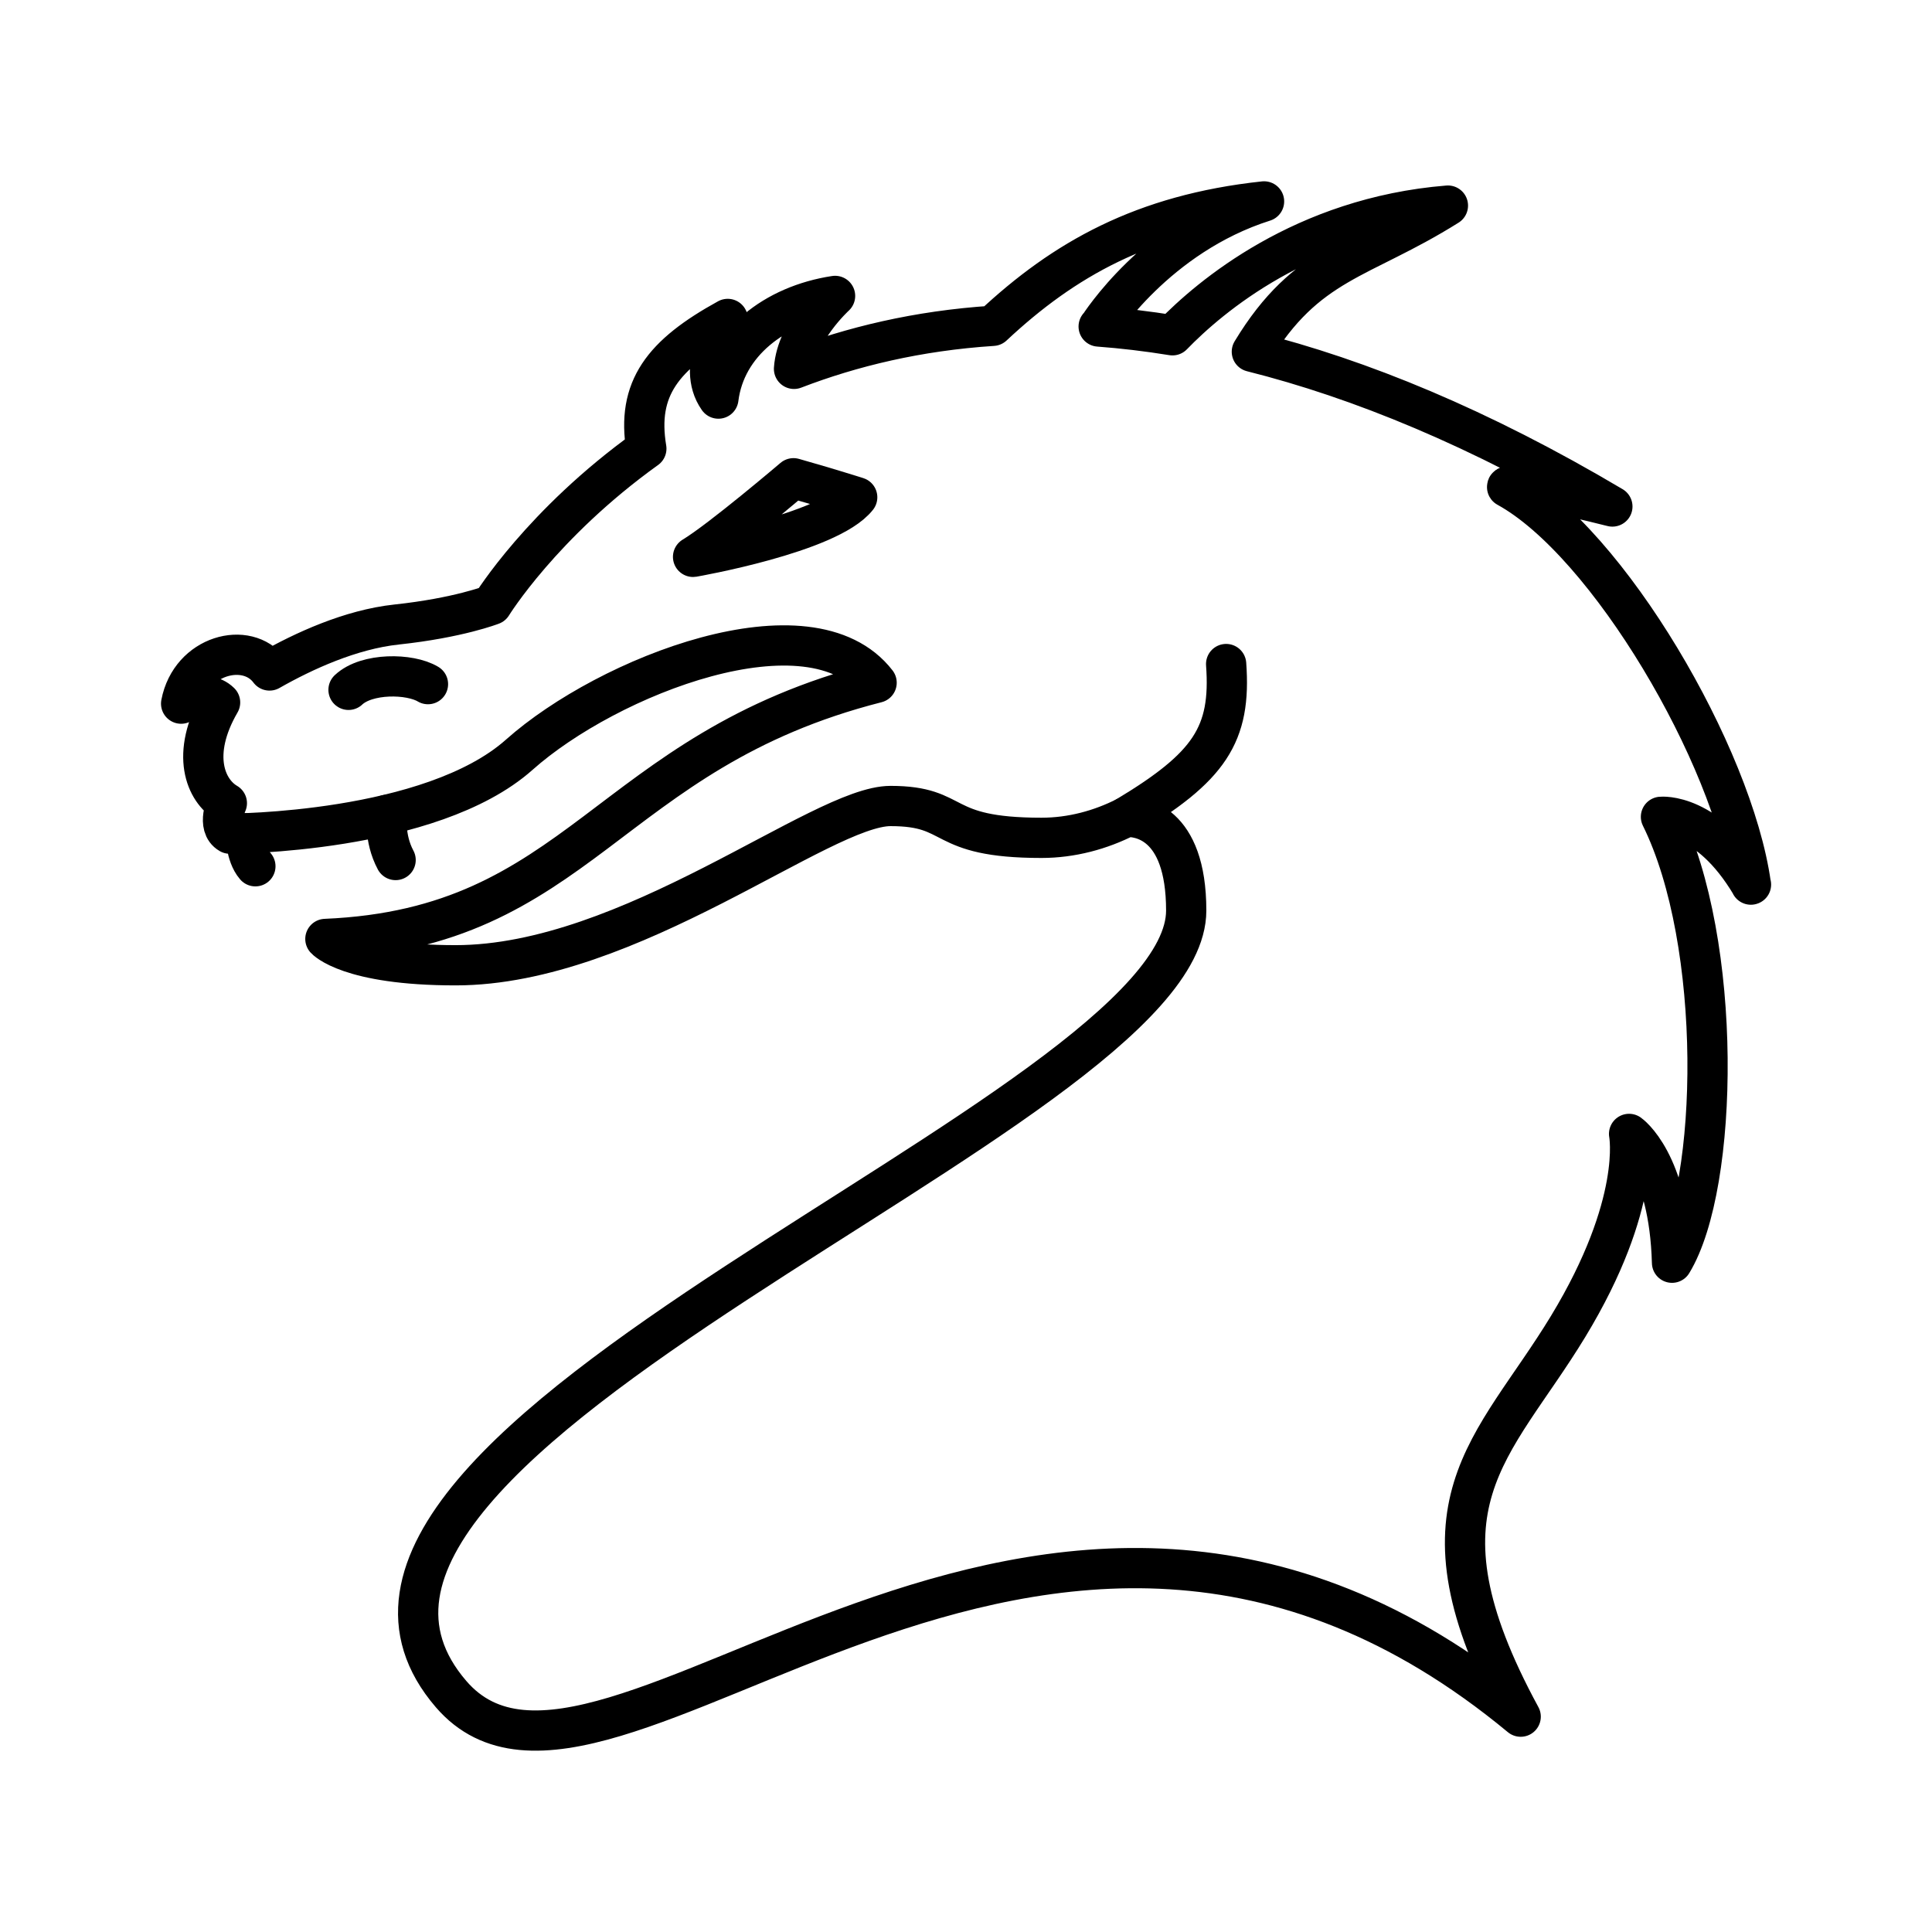 <?xml version="1.0" encoding="UTF-8"?><svg id="a" xmlns="http://www.w3.org/2000/svg" viewBox="0 0 48 48"><defs><style>.b{fill:none;stroke:#000;stroke-linecap:round;stroke-linejoin:round;}</style></defs><path class="b" d="M9.829,21.367c-.297-.555-.213-1.123-.213-1.123"/><path class="b" d="M6.345,21.522c-.245-.284-.244-.818-.244-.818"/><path class="b" d="M43.5,21.978c-.447-3.2-3.544-8.499-6.056-9.876,0,0-.138-.206,2.615.482-3.296-1.956-6.278-3.173-8.957-3.846,1.368-2.261,2.693-2.263,4.871-3.63-3.595.291-5.915,2.264-6.843,3.222-.63-.102-1.241-.174-1.834-.218l.009-.002s1.416-2.254,4.1-3.106c-3.003.323-4.971,1.437-6.739,3.091-1.864.121-3.509.519-4.939,1.069.064-.941,1.02-1.812,1.02-1.812-1.497.228-2.727,1.174-2.899,2.551-.576-.817.232-1.979.232-1.979-1.615.889-2.271,1.728-2.022,3.223-2.598,1.864-3.837,3.879-3.837,3.879,0,0-.83.326-2.366.49-1.148.123-2.317.663-3.159,1.142-.558-.75-1.964-.389-2.196.824,0,0,.594-.396.968-.03-.749,1.29-.361,2.194.168,2.503,0,0-.258.568.073.757,0,0,4.989,0,7.192-1.961,2.202-1.961,7.226-3.923,8.878-1.789-6.719,1.712-7.351,6.099-13.695,6.366,0,0,.576.654,3.235.654,4.336,0,9.084-3.957,10.805-3.957s1.135.791,3.751.791c.748,0,1.468-.196,2.106-.521.311-.009,1.49.102,1.49,2.328,0,5.067-23.735,13.119-18.263,19.468,3.82,4.433,14.556-9.394,26.573.559-2.865-5.273-.68-6.633,1.179-9.695,1.858-3.062,1.514-4.783,1.514-4.783,0,0,.998.688,1.067,3.2,1.17-1.927,1.273-7.949-.275-11.078,0,0,1.161-.123,2.237,1.683Z"/><path class="b" d="M17.219,13.835c.688-.413,2.495-1.953,2.495-1.953.852.241,1.583.473,1.583.473-.705.895-4.078,1.48-4.078,1.48Z"/><path class="b" d="M8.659,17.139c.452-.426,1.523-.413,1.974-.142"/><path class="b" d="M27.979,20.295c2.071-1.242,2.613-2.042,2.484-3.797"/></svg>
